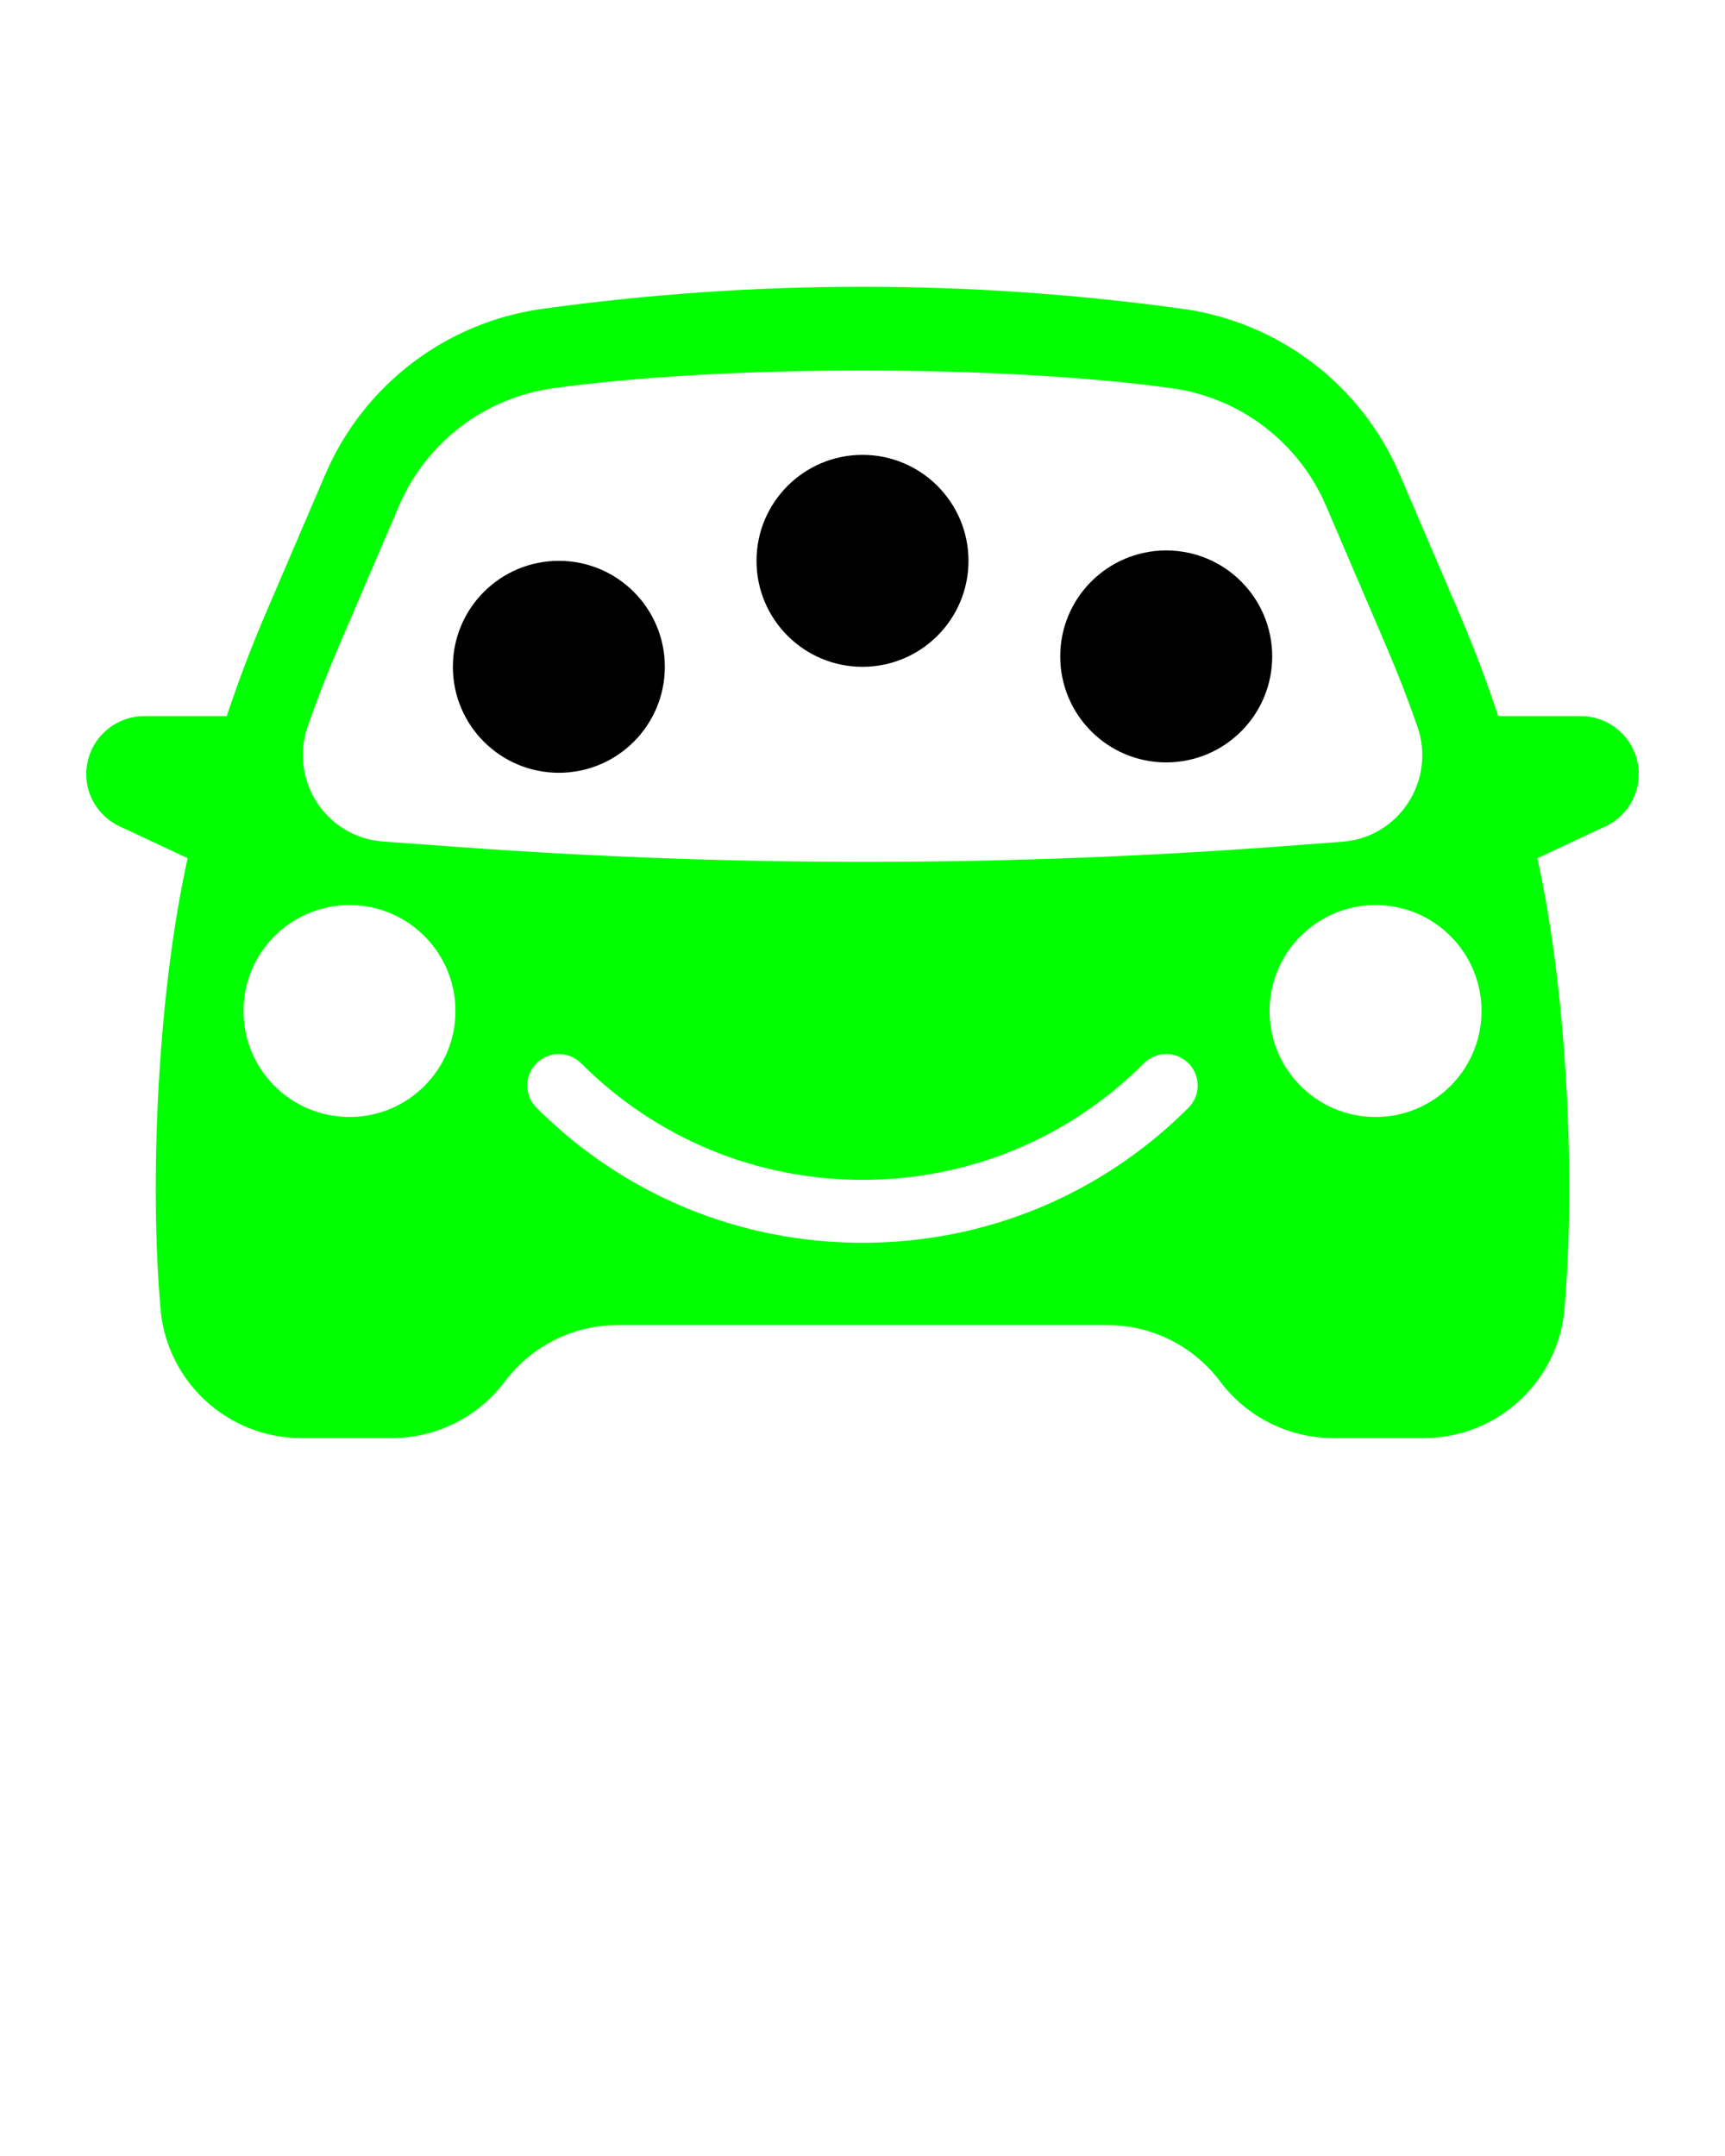 <svg xmlns="http://www.w3.org/2000/svg" xmlns:xlink="http://www.w3.org/1999/xlink" version="1.1" x="0px" y="0px" viewBox="0 0 100 125" enable-background="new 0 0 100 100" xml:space="preserve"><g><circle cx="32.397" cy="38.66" r="6.144"/><path d="M50,26.372c-3.393,0-6.144,2.751-6.144,6.144c0,3.393,2.751,6.144,6.144,6.144s6.144-2.751,6.144-6.144   C56.144,29.123,53.393,26.372,50,26.372z"/><circle cx="67.607" cy="38.058" r="6.144"/><path fill="#00ff00" d="M91.635,41.52h-4.779c-0.662-1.977-1.393-3.932-2.215-5.85l-3.501-8.168c-2.22-5.18-6.99-8.82-12.572-9.594   c-12.32-1.709-24.817-1.709-37.137,0h0c-5.582,0.774-10.352,4.414-12.572,9.594l-3.501,8.168c-0.822,1.918-1.553,3.873-2.215,5.85   H8.365C6.507,41.52,5,43.027,5,44.885c0,1.273,0.715,2.367,1.757,2.939l0,0c0.141,0.077,0.284,0.148,0.436,0.205l3.684,1.729   c-1.653,7.427-2.203,17.88-1.627,25.425l0.048,0.625c0.326,4.27,3.886,7.568,8.168,7.568h5.244c2.578,0,5.006-1.214,6.553-3.277   c1.547-2.063,3.975-3.277,6.553-3.277H50h14.183c2.578,0,5.006,1.214,6.553,3.277h0c1.547,2.063,3.975,3.277,6.553,3.277h5.244   c4.282,0,7.842-3.298,8.168-7.568l0.048-0.625c0.576-7.544,0.026-17.998-1.627-25.425l3.684-1.729   c0.152-0.057,0.295-0.127,0.436-0.205l0,0C94.285,47.252,95,46.158,95,44.885C95,43.027,93.494,41.52,91.635,41.52z M20.259,64.761   c-3.393,0-6.144-2.751-6.144-6.144c0-3.393,2.751-6.144,6.144-6.144s6.144,2.751,6.144,6.144   C26.403,62.01,23.652,64.761,20.259,64.761z M68.897,64.226C63.85,69.273,57.138,72.054,50,72.054   c-7.139,0-13.85-2.78-18.897-7.828c-0.713-0.713-0.713-1.868,0-2.581c0.713-0.713,1.868-0.713,2.581,0   c4.358,4.358,10.152,6.759,16.316,6.759c6.162,0,11.958-2.401,16.316-6.759c0.713-0.713,1.868-0.713,2.581,0   C69.61,62.358,69.61,63.513,68.897,64.226z M26.655,49.113l-4.456-0.325c-3.304-0.241-5.45-3.562-4.357-6.689   c0.543-1.555,1.139-3.09,1.786-4.599l3.501-8.169c1.579-3.684,4.971-6.273,8.941-6.823c9.862-1.368,25.999-1.368,35.861,0l0.001,0   c3.97,0.551,7.362,3.139,8.941,6.823l3.501,8.168c0.649,1.514,1.246,3.054,1.791,4.614c1.09,3.123-1.047,6.44-4.345,6.689   l-3.347,0.252C58.556,50.254,42.573,50.274,26.655,49.113z M79.741,64.761c-3.393,0-6.144-2.751-6.144-6.144   c0-3.393,2.751-6.144,6.144-6.144c3.393,0,6.144,2.751,6.144,6.144C85.885,62.01,83.134,64.761,79.741,64.761z"/></g></svg>